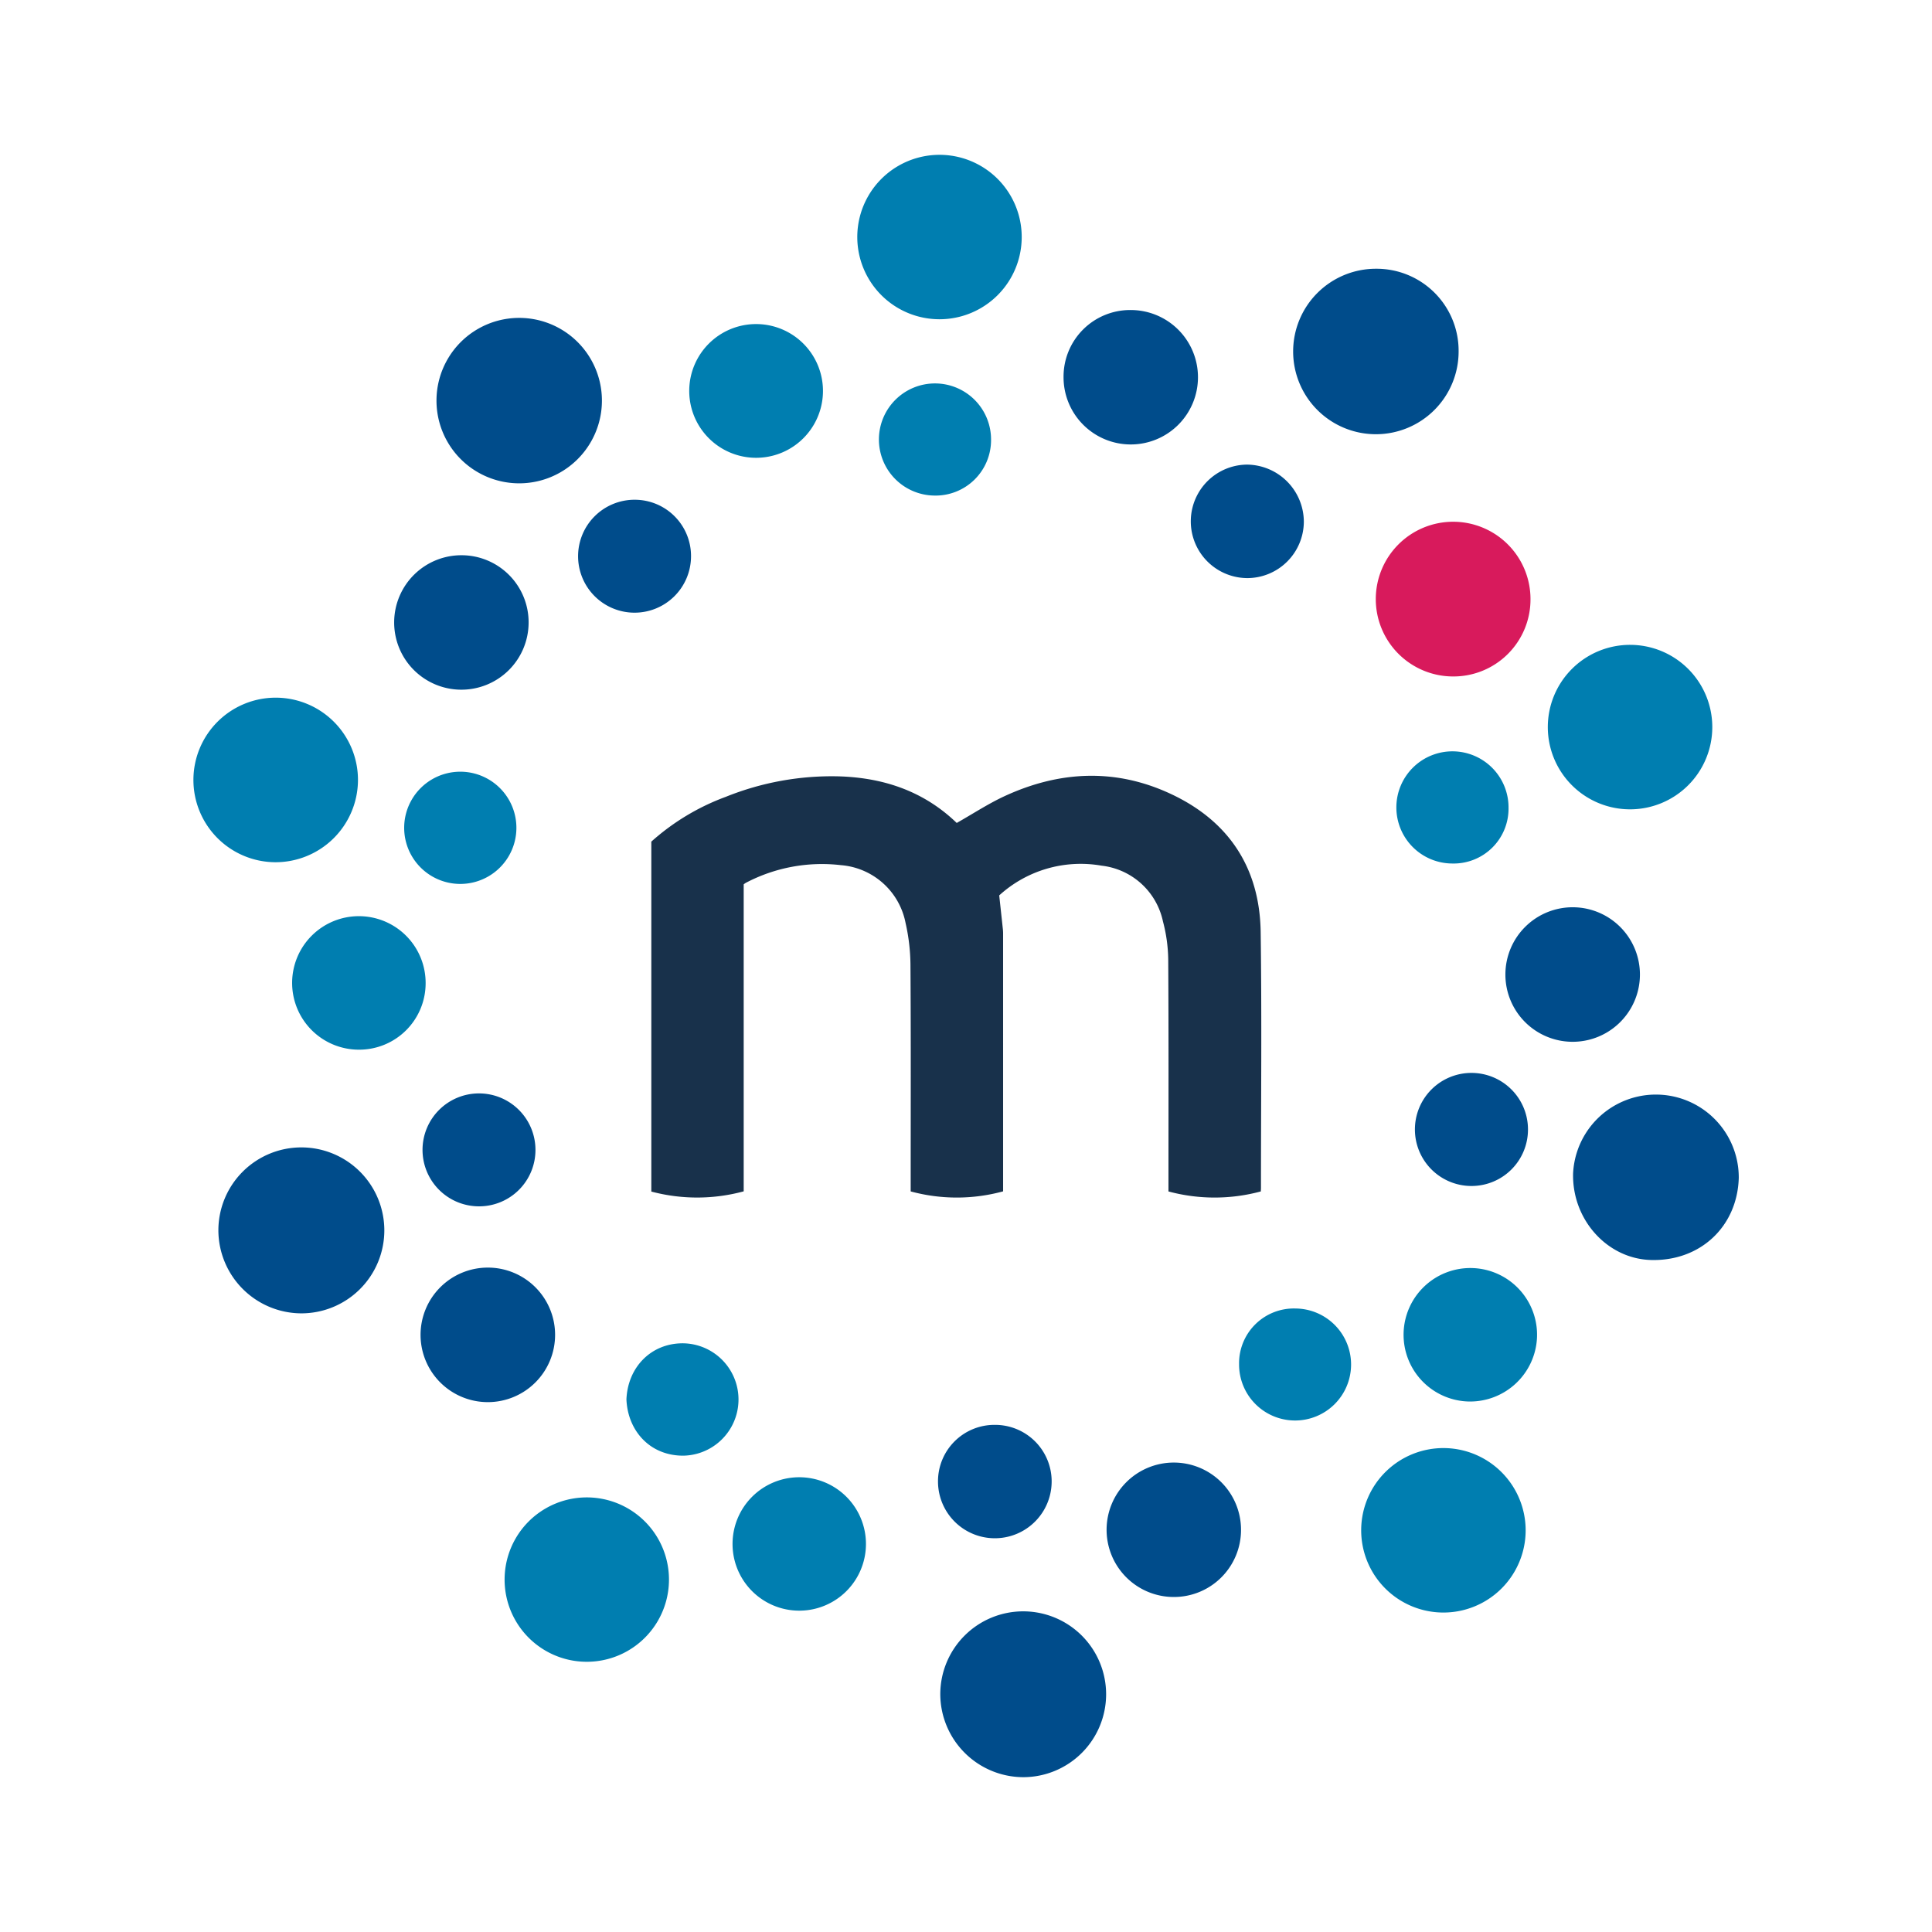 <svg id="Layer_1" data-name="Layer 1" xmlns="http://www.w3.org/2000/svg" viewBox="0 0 300 300"><path d="M148.565,127.784c2.543-1.436,4.921-3.007,7.48-4.184,8.454-3.889,17.086-4.324,25.618-.385,9.106,4.203,13.955,11.504,14.094,21.541.183,13.239.045,26.482.045,39.724,0,.146-.014.292-.026.525a27.548,27.548,0,0,1-14.338.002V183.868c0-11.645.037-23.291-.037-34.936a24.098,24.098,0,0,0-.817-5.85,11.012,11.012,0,0,0-9.541-8.663,18.784,18.784,0,0,0-15.885,4.619c.197,1.818.389,3.571.575,5.325a6.728,6.728,0,0,1,.028.708q.002,19.508.001,39.015v.906a27.319,27.319,0,0,1-14.351.009V183.868c0-11.291.04-22.582-.034-33.872a30.183,30.183,0,0,0-.757-6.659,11.123,11.123,0,0,0-10.047-8.997,25.386,25.386,0,0,0-14.753,2.741,3.065,3.065,0,0,0-.339.238v47.672a27.68,27.68,0,0,1-14.344.033V130.687a35.935,35.935,0,0,1,11.546-6.949,44.037,44.037,0,0,1,17.656-3.184c6.899.223,13.1,2.314,18.177,7.193C148.578,127.807,148.657,127.849,148.565,127.784Z" fill="#18314b"/><path d="M33.91,191.052a12.884,12.884,0,1,1,12.825,12.884A12.927,12.927,0,0,1,33.91,191.052Z" fill="#004c8b"/><path d="M146.007,263.095a12.875,12.875,0,1,1,12.839,12.864A12.928,12.928,0,0,1,146.007,263.095Z" fill="#004c8b"/><path d="M269.995,182.907c-.225,7.564-5.985,12.951-13.628,12.745-6.809-.183-12.292-6.29-12.097-13.473a12.871,12.871,0,0,1,25.725.728Z" fill="#004c8b"/><path d="M93.466,62.221A12.844,12.844,0,0,1,67.778,62.192a12.844,12.844,0,1,1,25.688.029Z" fill="#004c8b"/><path d="M226.493,54.567a12.847,12.847,0,1,1-12.82-12.835A12.734,12.734,0,0,1,226.493,54.567Z" fill="#004c8b"/><path d="M42.765,133.886a12.776,12.776,0,1,1,12.821-12.728A12.804,12.804,0,0,1,42.765,133.886Z" fill="#007eb0"/><path d="M253.121,100.132a12.77,12.77,0,1,1-12.777,12.763A12.77,12.77,0,0,1,253.121,100.132Z" fill="#007eb0"/><path d="M236.902,237.695a12.769,12.769,0,1,1-12.545-12.837A12.777,12.777,0,0,1,236.902,237.695Z" fill="#007eb0"/><path d="M103.878,245.322a12.762,12.762,0,1,1-25.524-.088,12.762,12.762,0,1,1,25.524.088Z" fill="#007eb0"/><path d="M145.876,24.041a12.766,12.766,0,1,1,.019,25.532,12.766,12.766,0,1,1-.019-25.532Z" fill="#007eb0"/><path d="M225.654,105.041a12.012,12.012,0,1,1,12.001-11.948A11.96,11.96,0,0,1,225.654,105.041Z" fill="#d81a5c"/><path d="M182.233,247.98a10.437,10.437,0,1,1,10.472-10.434A10.417,10.417,0,0,1,182.233,247.98Z" fill="#004c8b"/><path d="M82.083,96.746a10.439,10.439,0,1,1-10.293-10.528A10.416,10.416,0,0,1,82.083,96.746Z" fill="#004c8b"/><path d="M86.194,207.285A10.445,10.445,0,1,1,75.735,196.832,10.436,10.436,0,0,1,86.194,207.285Z" fill="#004c8b"/><path d="M233.757,151.258a10.445,10.445,0,1,1,20.89.132,10.445,10.445,0,0,1-20.89-.132Z" fill="#004c8b"/><path d="M175.612,48.141A10.437,10.437,0,1,1,165.147,58.556,10.346,10.346,0,0,1,175.612,48.141Z" fill="#004c8b"/><path d="M228.208,217.627a10.364,10.364,0,1,1,10.456-9.907A10.405,10.405,0,0,1,228.208,217.627Z" fill="#007eb0"/><path d="M127.79,60.731a10.383,10.383,0,1,1-20.766-.054,10.383,10.383,0,0,1,20.766.054Z" fill="#007eb0"/><path d="M113.749,239.707a10.358,10.358,0,1,1,20.716.075,10.358,10.358,0,0,1-20.716-.075Z" fill="#007eb0"/><path d="M55.722,162.993a10.365,10.365,0,1,1,10.369-10.236A10.317,10.317,0,0,1,55.722,162.993Z" fill="#007eb0"/><path d="M154.5,221.253a8.779,8.779,0,0,1,8.801,8.765,8.824,8.824,0,1,1-17.649.035A8.763,8.763,0,0,1,154.5,221.253Z" fill="#004c8b"/><path d="M193.671,89.767a8.812,8.812,0,0,1-.077-17.623,8.907,8.907,0,0,1,8.865,8.84A8.795,8.795,0,0,1,193.671,89.767Z" fill="#004c8b"/><path d="M74.357,187.32a8.768,8.768,0,1,1,8.789-8.743A8.751,8.751,0,0,1,74.357,187.32Z" fill="#004c8b"/><path d="M107.301,86.464a8.768,8.768,0,1,1-8.706-8.863A8.736,8.736,0,0,1,107.301,86.464Z" fill="#004c8b"/><path d="M228.437,184.159a8.779,8.779,0,1,1,8.828-8.808A8.766,8.766,0,0,1,228.437,184.159Z" fill="#004c8b"/><path d="M71.441,137.256a8.713,8.713,0,1,1,.065-17.426,8.713,8.713,0,1,1-.065,17.426Z" fill="#007eb0"/><path d="M201.171,203.183a8.696,8.696,0,1,1-8.768,8.642A8.506,8.506,0,0,1,201.171,203.183Z" fill="#007eb0"/><path d="M234.244,125.461a8.522,8.522,0,0,1-8.739,8.624,8.709,8.709,0,1,1,8.739-8.624Z" fill="#007eb0"/><path d="M97.272,217.29c.215-5.022,3.856-8.725,8.787-8.703a8.725,8.725,0,0,1-.036,17.449C100.8,226.005,97.462,222.051,97.272,217.29Z" fill="#007eb0"/><path d="M153.89,68.277a8.614,8.614,0,0,1-8.832,8.673,8.706,8.706,0,1,1,8.832-8.673Z" fill="#007eb0"/></svg>